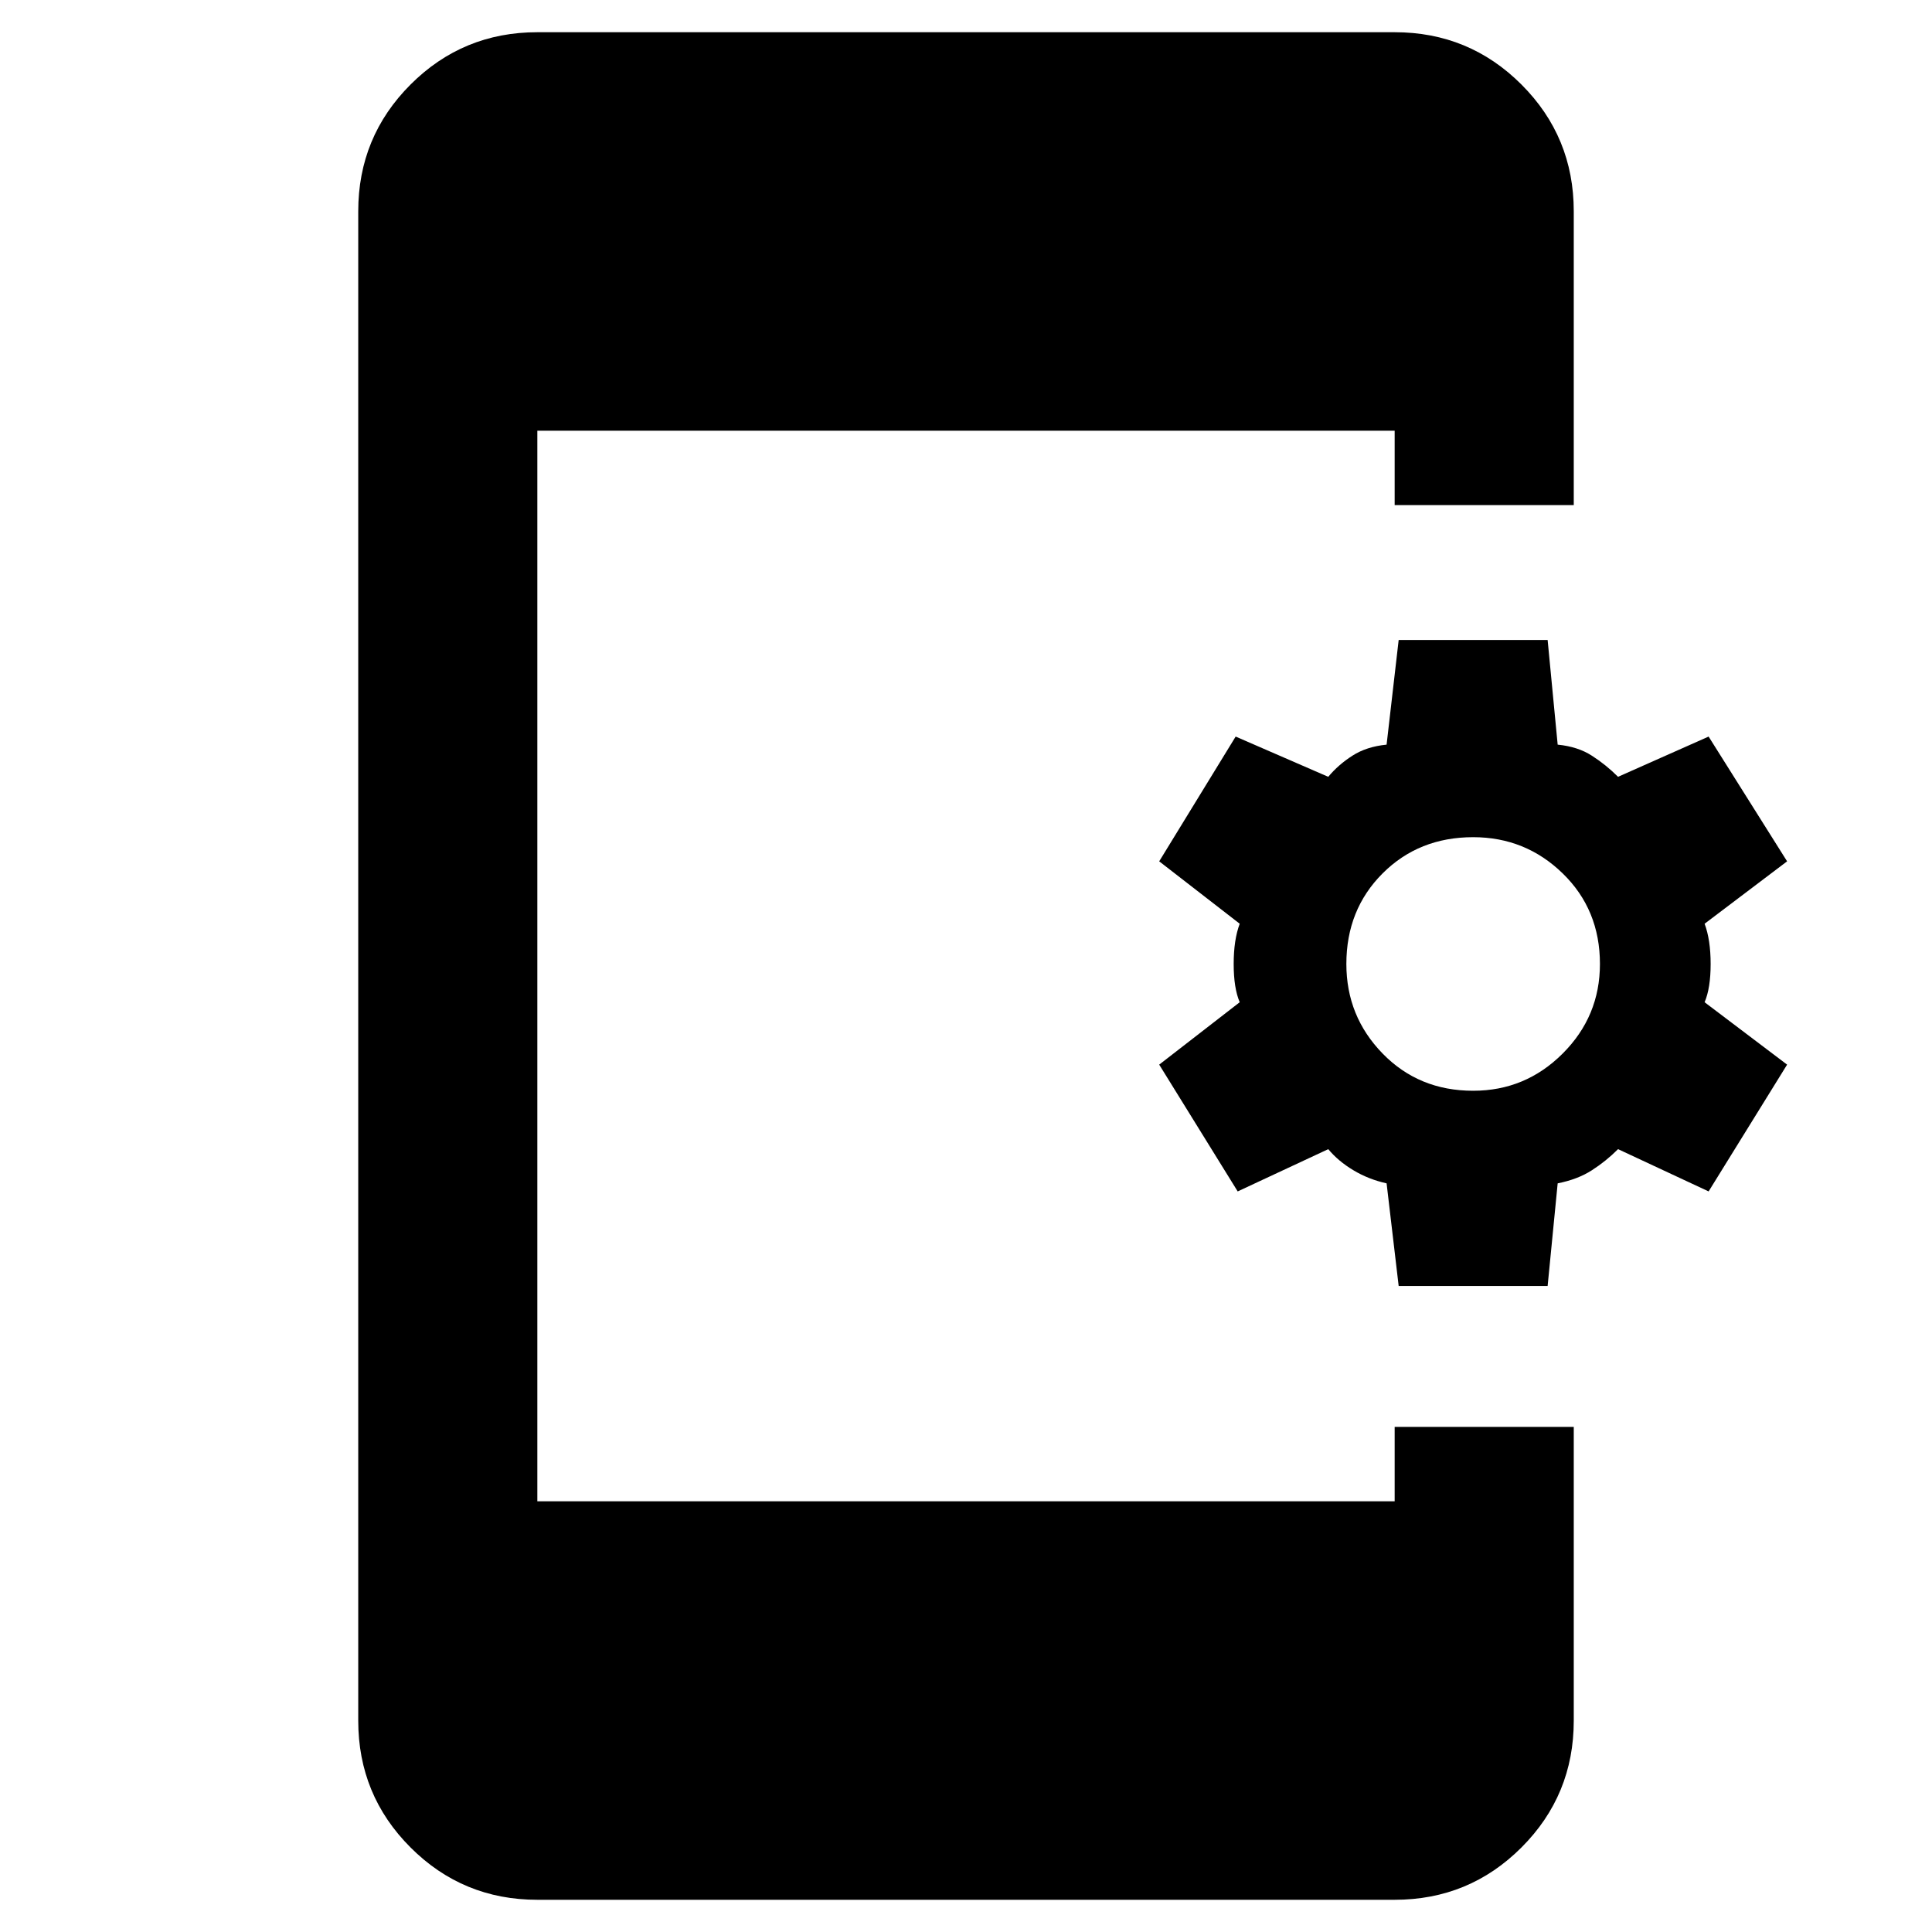 <svg xmlns="http://www.w3.org/2000/svg" height="40" width="40"><path d="m28.958 26.625-.25-2.125q-.375-.083-.687-.271-.313-.187-.521-.437l-1.875.875L24 22.042l1.667-1.292q-.125-.292-.125-.792t.125-.833L24 17.833l1.583-2.583 1.917.833q.208-.25.5-.437.292-.188.708-.229l.25-2.167h3.084l.208 2.167q.417.041.708.229.292.187.542.437l1.875-.833L37 17.833l-1.708 1.292q.125.333.125.833 0 .5-.125.792L37 22.042l-1.625 2.625-1.875-.875q-.25.25-.542.437-.291.188-.708.271l-.208 2.125Zm1.542-4.042q1.083 0 1.854-.771.771-.77.771-1.854 0-1.125-.771-1.875t-1.854-.75q-1.125 0-1.875.75t-.75 1.875q0 1.084.75 1.854.75.771 1.875.771Zm-19.375 16.75q-1.542 0-2.625-1.083t-1.083-2.625V4.375q0-1.542 1.083-2.625T11.125.667h17.75q1.542 0 2.625 1.083t1.083 2.625v6.083h-3.708V8.917h-17.75v22.166h17.75v-1.541h3.708v6.083q0 1.542-1.083 2.625t-2.625 1.083Z"/></svg>